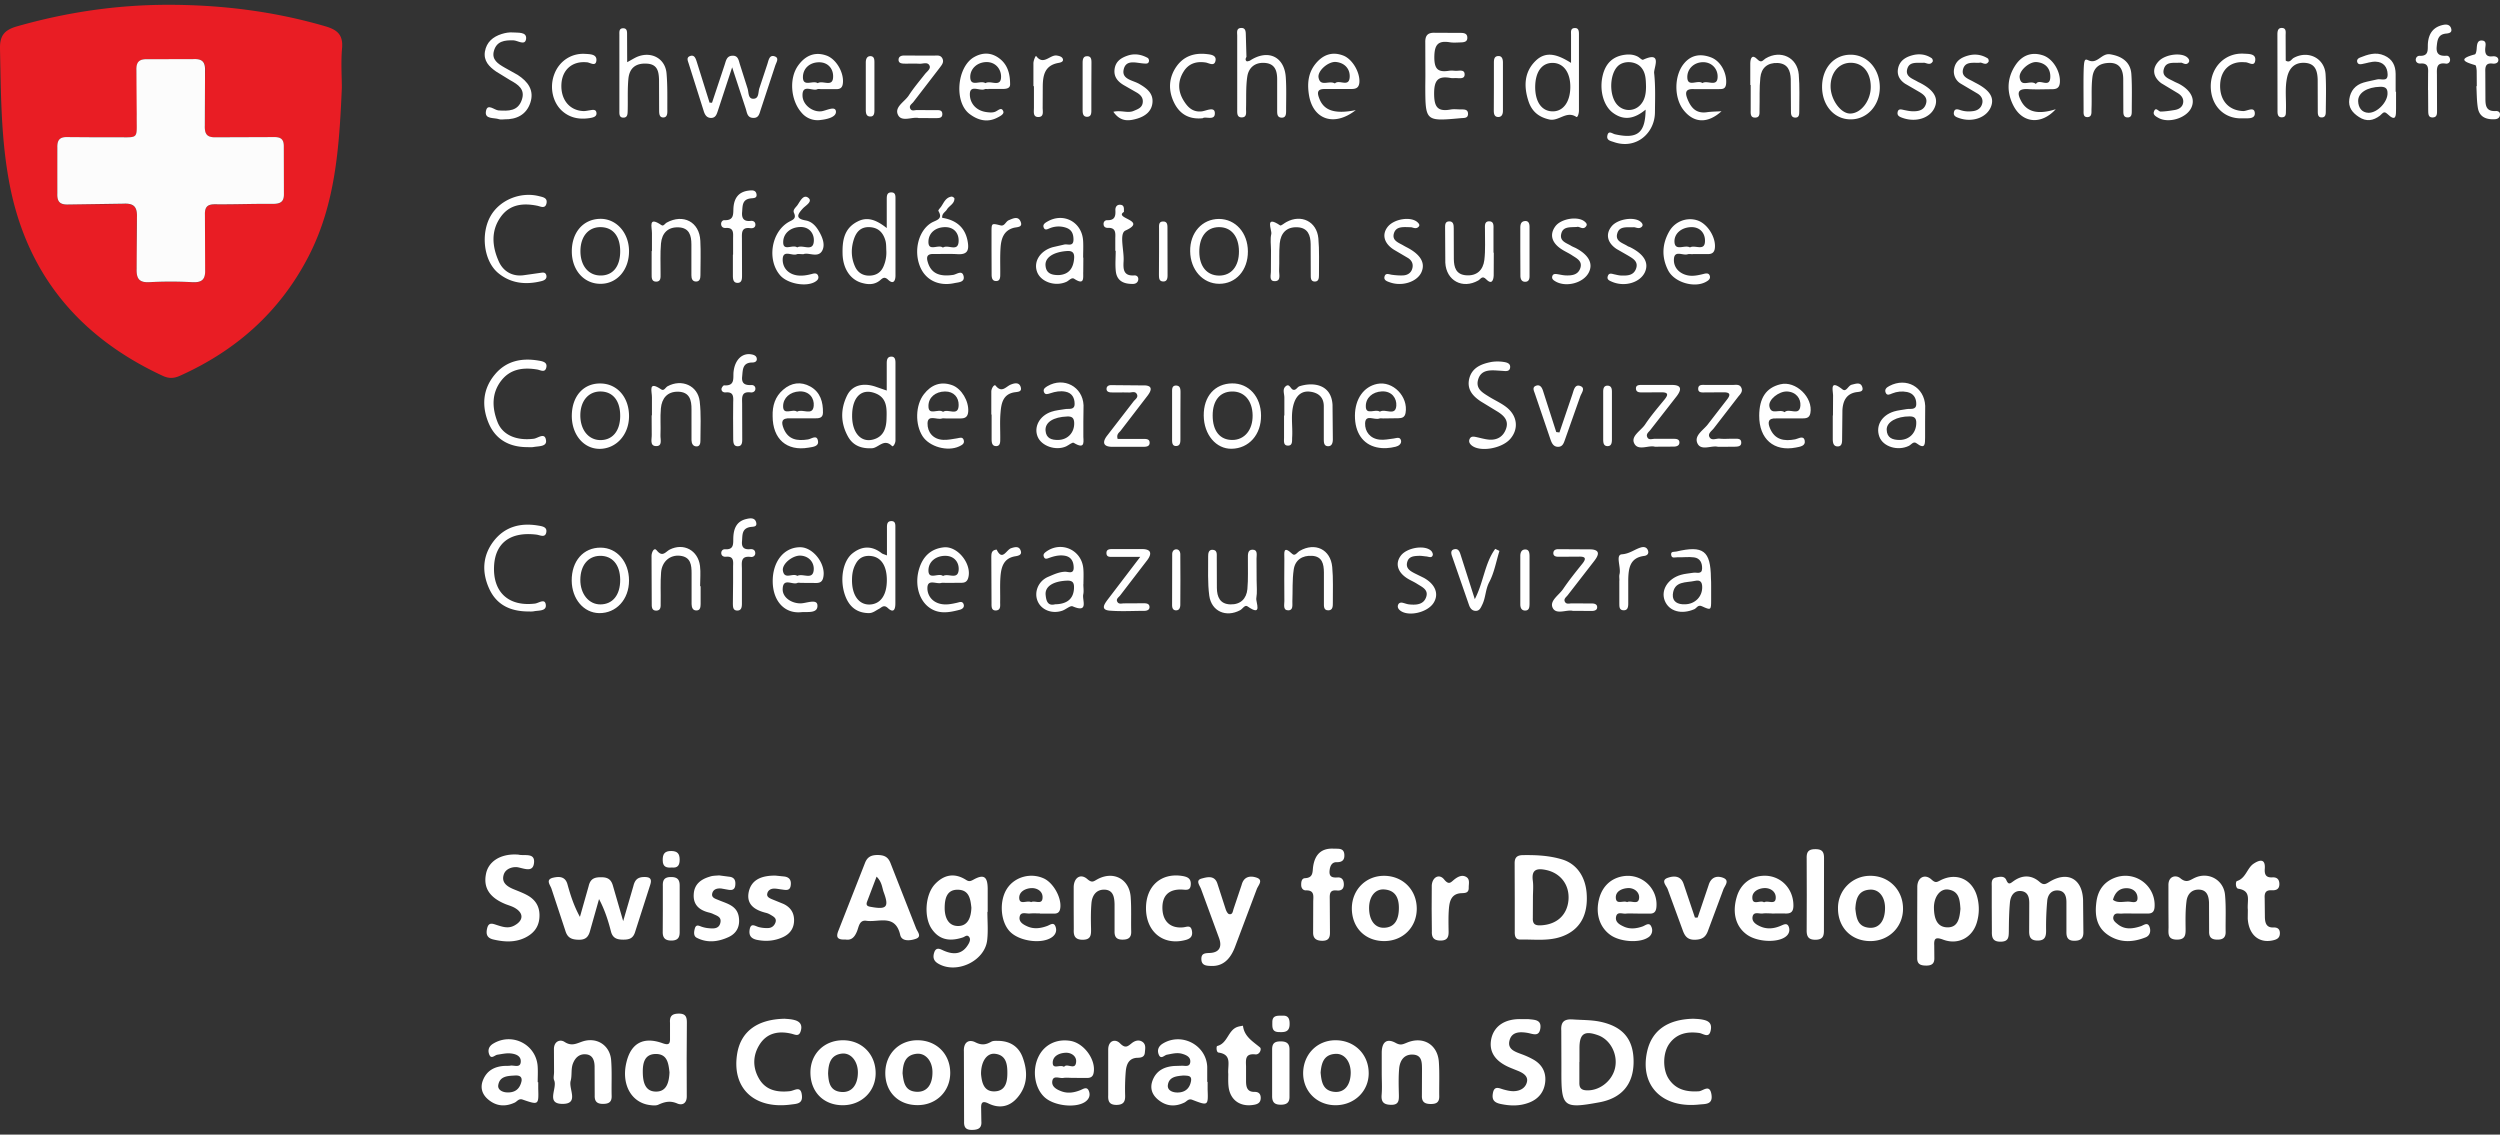 <svg xmlns="http://www.w3.org/2000/svg" width="260" height="118" fill="none"><rect width="100%" height="100%" fill="#333333" stroke="none"/><g clip-path="url(#A)"><path d="M35.551 9.142c-.267 6.287-.684 12.148-3.472 17.539-2.97 5.744-7.51 9.771-13.374 12.403-.62.277-1.132.298-1.763.011C8.119 35.003 2.617 28.322.908 18.679.096 14.171.096 9.611 0 5.061c-.032-1.396.502-1.95 1.741-2.312C6.858 1.288 12.05.511 17.37.5c5.587-.011 11.067.661 16.44 2.227 1.25.362 1.891.874 1.763 2.291-.128 1.492-.021 3.005-.021 4.124zm-25.435 5.136c-1.026 0-2.04.032-3.066-.011-.801-.032-1.111.266-1.09 1.076a89.3 89.3 0 0 1 0 4.784c-.021.863.267 1.183 1.143 1.151 1.912-.064 3.824.011 5.726-.085 1.164-.064 1.453.394 1.41 1.46-.064 1.769.032 3.538-.032 5.307-.032 1.012.256 1.46 1.346 1.396 1.463-.085 2.938-.096 4.39 0 1.047.064 1.421-.256 1.389-1.321-.064-1.897.021-3.804-.021-5.712-.021-.831.299-1.076 1.09-1.065 1.998.021 3.995-.064 5.993-.043.78.011 1.143-.234 1.132-1.055a150.36 150.36 0 0 1-.011-4.912c.011-.757-.299-1.002-1.036-.98-1.998.032-3.995-.032-5.993.021-.951.032-1.218-.309-1.186-1.225.064-1.907-.021-3.815.043-5.711.032-.948-.32-1.236-1.239-1.204-1.549.064-3.108.075-4.657.011-.929-.043-1.282.245-1.239 1.183.064 1.502.053 3.005.032 4.518-.043 2.781.374 2.387-2.371 2.419-.598.011-1.175 0-1.752 0z" fill="#e91d24"/><g fill="#fff"><path d="M207.143 94.473v-2.259c0-.394-.085-.852.46-.959.374-.075.854-.192 1.057.277.235.554.427.33.759.096.897-.639 1.848-.65 2.692.085.395.341.587.277.993.021 1.912-1.183 3.451-.362 3.536 1.854l.032 3.314c.021.693-.278.938-.951.938s-.822-.373-.812-.938v-3.048c0-.618-.149-1.204-.886-1.247-.705-.043-1.058.48-1.111 1.087a29.09 29.09 0 0 0-.118 3.037c.011.682-.117 1.108-.929 1.087-.748-.021-.844-.458-.833-1.055l.01-2.781c.011-.618-.117-1.225-.833-1.311-.769-.085-1.111.522-1.175 1.172-.096 1.012-.107 2.025-.117 3.037-.011.576-.022 1.034-.812 1.055-.823.021-.972-.384-.951-1.066l-.011-2.398zm-49.609-1.076l-.011-3.58c-.01-.607.214-.874.855-.884 1.389-.021 2.756.043 4.081.447 1.495.448 2.425 1.769 2.553 3.538.149 2.057-.556 3.495-2.051 4.252-1.549.788-3.216.511-4.839.543-.545.011-.599-.416-.588-.842v-3.474zm1.891-.064l-.011 2.121c-.032.671.256.82.887.778 1.613-.096 2.681-1.065 2.82-2.621.128-1.545-.78-2.781-2.286-3.122-.93-.202-1.592-.128-1.421 1.108.075.575.011 1.161.011 1.737zm-94.614 2.461l1.057-3.634c.15-.618.417-.927 1.068-.948s.908.16.673.853l-1.538 4.795c-.203.725-.598.863-1.25.863-.641 0-1.1-.138-1.282-.852-.288-1.13-.641-2.238-1.239-3.367l-.919 3.25c-.16.639-.438.991-1.175.98-.716-.011-1.175-.17-1.399-.906l-1.453-4.401c-.117-.373-.673-.959.192-1.151.62-.139 1.25-.128 1.474.703.31 1.129.673 2.248 1.293 3.378l.908-3.207c.182-.778.62-.927 1.335-.916.716 0 1.036.288 1.207.948l1.047 3.612zm37.879-.959c0 .97.086 1.95-.021 2.92-.235 2.227-3.258 3.612-5.149 2.429-.481-.298-.502-.713-.353-1.15.214-.607.673-.298.993-.16 1.09.469 1.987.362 2.596-.757.117-.224.213-.522-.022-.735-.203-.181-.395.043-.587.107-1.474.49-2.532.192-3.269-.916-.801-1.204-.662-3.527.352-4.614.929-.991 2.03-1.215 3.227-.458.299.192.448.17.79-.021 1.079-.597 1.464-.309 1.474.959v2.387c-.01.011-.021.011-.032.011zm-1.666-.437c-.096-.884-.225-1.843-1.389-1.865-1.197-.032-1.378.97-1.389 1.854-.011.916.31 1.907 1.378 1.918 1.058.011 1.368-.927 1.4-1.907zm61.36 15.984l-.011-3.175c-.064-.959.321-1.247 1.229-1.183.918.064 1.848.042 2.766.224 2.393.49 3.536 1.811 3.525 4.198-.01 2.323-1.239 3.772-3.578 4.198-3.718.682-3.942.501-3.931-3.218v-1.044zm1.88.075h-.011v2.12c-.011.458.107.757.641.81 1.335.128 2.713-.874 3.055-2.248.353-1.428-.438-3.005-1.752-3.474-1.42-.512-1.933-.16-1.933 1.342v1.45zM87.927 97.712c-.791.032-1.036-.192-.726-.938l2.756-7.022c.246-.639.652-.831 1.325-.831.662.011 1.068.181 1.325.831l2.66 6.777c.128.352.652.874-.021 1.108-.545.192-1.463.32-1.624-.405-.513-2.227-2.254-1.279-3.525-1.471-.726-.107-.78.629-.961 1.076-.246.618-.577.98-1.207.874zm3.237-6.543l-.983 2.589c-.171.447.096.511.438.565 1.602.288 1.859 0 1.282-1.545-.171-.48-.171-1.044-.737-1.609zm108.224 4.615l.011-3.58c.021-.948.779-1.364 1.474-.735.406.373.545.288.929.085 1.677-.863 3.333-.106 3.824 1.716a4.85 4.85 0 0 1-.021 2.621c-.449 1.609-1.944 2.419-3.515 1.833-.747-.277-.972-.171-.929.597l.011 1.332c.01.575-.289.767-.833.767-.567 0-.962-.117-.951-.789v-3.847zm4.497-1.257c-.064-.916-.117-1.844-1.271-2.014-.844-.117-1.506.767-1.485 1.939.021.98.267 1.993 1.432 1.993 1.11 0 1.239-1.034 1.324-1.918zm-103.63 18.402l-.011-3.57c-.053-.959.502-1.311 1.196-.959.663.33 1.09.256 1.656-.064.214-.117.524-.085.78-.085 1.175.032 2.051.586 2.468 1.683.555 1.482.555 2.963-.545 4.231-.812.948-1.87 1.151-3.002.596-.63-.309-.78-.085-.758.512l.021 1.321c.064.725-.31.906-.951.917-.63.01-.865-.235-.844-.863l-.01-3.719zm1.773-1.226c.075.831.267 1.833 1.399 1.801 1.208-.032 1.357-1.076 1.336-2.067-.011-.906-.214-1.726-1.293-1.844-.844-.085-1.453.81-1.442 2.11zm-30.616-1.577l.011 3.847c.021.767-.449 1.023-.993.789-.737-.32-1.314-.171-1.966.127-.256.118-.609.075-.919.032-1.901-.266-2.938-2.163-2.404-4.411.47-2.014 1.763-2.739 3.771-2.014.684.245.78.032.769-.533v-1.588c-.053-.681.192-.948.897-.959.759-.01.865.373.855 1.002l-.021 3.708zm-1.784 1.396c-.107-.874-.192-1.928-1.453-1.907-1.164.021-1.335.97-1.325 1.907.011.981.224 2.025 1.41 2.003 1.079-.01 1.325-.99 1.367-2.003zm88.675-5.53h.662c.609.074 1.368.032 1.229.97-.139.905-.78.554-1.335.458-.77-.128-1.635-.139-1.87.788-.235.906.545 1.162 1.229 1.418.416.149.822.33 1.207.543.897.49 1.367 1.279 1.282 2.291-.086 1.055-.673 1.822-1.667 2.206-.983.383-1.976.362-3.012.138-.663-.149-.887-.458-.769-1.108.138-.799.619-.533 1.089-.394.342.096.695.181 1.036.181.684 0 1.282-.32 1.421-.98.128-.587-.406-.917-.929-1.13l-.737-.298c-1.667-.672-2.35-1.716-2.03-3.112.32-1.31 1.474-2.046 3.194-1.971zM53.679 88.868c.085.011.182 0 .267.021.62.138 1.709-.234 1.592.852-.107.97-.887.629-1.624.469-.449-.106-1.314.053-1.528.757-.246.799.31 1.204.983 1.492.534.224 1.079.415 1.57.703.876.522 1.25 1.3 1.154 2.344-.096 1.002-.673 1.62-1.506 2.025-1.047.501-2.147.437-3.258.181-.726-.16-.801-.607-.662-1.183.171-.693.63-.437 1.058-.309.598.192 1.175.373 1.795.021.919-.511.962-1.257.053-1.801-.299-.181-.652-.277-.983-.405-1.656-.671-2.329-1.684-2.051-3.122.235-1.3 1.474-2.099 3.141-2.046zm122.41 17.081c.118.011.47.011.823.064.609.096 1.154.277 1.015 1.076-.161.97-.759.405-1.207.341-1.218-.17-2.318.043-3.088 1.087-.705.949-.737 2.675-.096 3.666.737 1.14 1.859 1.396 3.141 1.31.449-.031 1.132-.799 1.314.331.171 1.065-.62.98-1.261 1.044-3.856.416-6.196-1.95-5.437-5.477.47-2.174 2.072-3.378 4.796-3.442zm-50.1-5.488c-.502-.021-1.036-.021-1.047-.714-.011-.607.374-.618.886-.639.973-.043 1.293-.629.951-1.556l-1.869-5.094c-.139-.373-.609-.906.053-1.087.556-.149 1.368-.394 1.656.554l.855 2.643c.064.192.213.48.363.501.352.075.374-.288.448-.522l.844-2.515c.235-.916.94-.97 1.56-.757.737.256.16.799.011 1.204l-2.286 6.074c-.534 1.343-1.336 1.939-2.425 1.907zm-44.386 5.488c.171.022.62.022 1.036.139.523.138.823.469.652 1.087-.182.703-.588.415-1.025.319-1.314-.298-2.51-.064-3.269 1.14-.705 1.119-.737 2.355-.075 3.517.705 1.247 1.912 1.47 3.215 1.332.502-.053 1.154-.629 1.261.437.096.873-.523.873-1.111.948-3.899.533-6.26-1.758-5.598-5.413.417-2.195 2.083-3.453 4.914-3.506zm62.097 5.648v-2.121c.011-1.108.524-1.524 1.453-1.012.502.277.726.149 1.154-.021 1.688-.714 3.205.181 3.333 1.992.085 1.194.021 2.387.042 3.58.011.672-.352.81-.929.8-.609-.011-.897-.235-.876-.874l.011-2.781c-.011-.672 0-1.428-.93-1.481s-1.356.607-1.442 1.417c-.085.916-.053 1.854-.032 2.781.011.586-.021 1.044-.822 1.023-.748-.011-1.037-.288-.972-1.044.064-.746.01-1.503.01-2.259zm-32.036-17.22v-2.12c.021-.98.715-1.449 1.42-.831.503.437.663.224 1.058.011 1.666-.895 3.312-.021 3.45 1.854.086 1.194.022 2.387.054 3.58.021.639-.299.852-.897.852-.641 0-.855-.288-.834-.906v-2.781c-.021-.746-.139-1.502-1.089-1.513-.855 0-1.25.65-1.314 1.407-.075.874-.064 1.769-.043 2.653.011.618.011 1.151-.865 1.151-.801 0-.972-.405-.93-1.098l-.01-2.259zm86.25.139c0 1.886-1.453 3.335-3.355 3.357-1.997.021-3.418-1.396-3.407-3.41a3.33 3.33 0 0 1 3.343-3.378c1.944-.021 3.429 1.47 3.419 3.431zm-4.957 0c.107.906.214 1.875 1.453 1.971 1.036.085 1.645-.746 1.634-2.089-.01-1.151-.651-1.939-1.581-1.875-1.196.075-1.453.938-1.506 1.993zm32.56-.054v-2.387c-.021-.97.78-1.108 1.228-.746.663.554.994.203 1.528-.043 1.421-.65 2.991.224 3.13 1.79.118 1.268.043 2.557.064 3.836.011.554-.246.799-.801.81-.588.011-.929-.171-.919-.82l-.01-3.048c-.032-.629-.193-1.289-1.005-1.332s-1.249.501-1.335 1.204c-.117.916-.107 1.843-.096 2.77.011.671.021 1.236-.919 1.225-.982-.011-.865-.661-.854-1.279l-.011-1.982zM57.621 111.554l-.011-2.387c-.032-.863.63-1.119 1.1-.81.748.491 1.25.16 1.901-.053 1.474-.469 2.831.416 2.948 1.961.096 1.225.021 2.472.053 3.708.021.661-.32.831-.908.831-.62 0-.876-.256-.855-.884l-.011-3.048c-.021-.597-.203-1.183-.94-1.225-.652-.043-1.068.351-1.303.937s-.085 1.247-.246 1.823c-.235.831.897 2.386-.812 2.397-1.837.021-.534-1.641-.908-2.461-.096-.224-.011-.522-.011-.789zm53.882.544c-.309 0-.63-.043-.929.01-.395.064-1.025-.309-1.132.309-.107.608.47.906.972 1.087.651.235 1.303.128 1.944-.128.31-.128.694-.415.887.096.181.458 0 .863-.417 1.14-.983.64-3.151.405-4.145-.458-1.079-.938-1.378-2.845-.673-4.273.609-1.247 1.88-1.865 3.312-1.63s2.681 1.982 2.414 3.335c-.085.458-.395.533-.78.522l-1.453-.01zm-.843-1.141c.309-.458 1.207.448 1.26-.554.032-.543-.481-.937-1.079-.916-.652.021-1.325.32-1.357.991-.032.81.748.181 1.176.479zm31.684.629c.021 1.865-1.443 3.314-3.365 3.357s-3.408-1.354-3.451-3.25c-.032-1.982 1.41-3.496 3.344-3.506 1.976-.011 3.461 1.438 3.472 3.399zm-5-.043c.086.97.235 1.908 1.464 2.014 1.014.075 1.634-.682 1.666-1.939.021-1.193-.641-2.078-1.602-2.014-1.207.075-1.442.959-1.528 1.939zm84.498-16.537c-.395 0-.801-.021-1.196.011-.288.021-.662-.128-.823.234-.171.416.161.661.428.874.747.597 1.57.469 2.393.202.309-.106.694-.458.897.043.171.426.085.927-.406 1.119-1.239.49-2.5.586-3.707-.128-1.399-.831-1.592-2.142-1.399-3.58.171-1.3.897-2.195 2.168-2.579a3.04 3.04 0 0 1 3.878 3.144c-.032.426-.214.65-.641.661h-1.592zm-2.093-1.428c.48.384 1.1.171 1.645.192.331.011.918.245.908-.384-.011-.661-.534-1.023-1.154-1.012-.652 0-1.164.352-1.399 1.204zm-35.509 1.417c-.31 0-.63-.032-.929.011-.363.043-.908-.224-1.036.298-.129.565.384.863.822 1.055.684.298 1.389.224 2.073-.064.32-.128.705-.384.876.128.128.394-.011.778-.396 1.034-.886.607-2.895.501-3.942-.234-1.175-.82-1.581-2.259-1.089-3.932.374-1.3 1.378-2.12 2.681-2.206 1.816-.128 3.237 1.279 3.216 3.133-.011.586-.246.799-.791.788-.491-.011-.983 0-1.463 0-.022 0-.022-.011-.022-.011zm-.78-1.151c.417-.256 1.24.352 1.218-.533-.011-.597-.566-.991-1.228-.948-.62.043-1.229.394-1.207 1.002.021.863.833.192 1.217.48zM55.976 112.545v.661c.053 1.715.043 1.726-1.624 1.151-.395-.139-.556.181-.812.309-1.026.479-1.987.383-2.842-.384-.588-.533-.758-1.215-.47-1.939.406-1.023 1.239-1.45 2.307-1.492.182-.011.363.01.534-.022.384-.074 1.036.278 1.09-.383s-.577-.853-1.111-.895c-.427-.032-.876.074-1.314.138-.299.043-.652.533-.865-.053-.16-.458-.011-.852.459-1.119 1.987-1.172 4.476.139 4.593 2.44.032.533 0 1.066 0 1.599.021-.011.032-.011.053-.011zm-1.731-.128c.053-.458-.235-.586-.652-.565-.758.043-1.613.043-1.773.991-.085.48.406.746.897.768.833.042 1.346-.341 1.528-1.194z"/><path d="M147.343 94.526c-.011 1.918-1.442 3.335-3.365 3.346-2.008.011-3.397-1.407-3.386-3.431.021-1.907 1.452-3.356 3.343-3.356 1.966 0 3.419 1.471 3.408 3.442zm-1.859-.107c0-1.055-.374-1.843-1.549-1.918-.929-.053-1.549.757-1.549 1.929 0 1.279.609 2.088 1.56 2.057 1.025-.032 1.538-.735 1.538-2.067zm24.538.587c-.31 0-.62-.021-.93.011-.363.043-.886-.245-1.015.298-.138.586.385.863.812 1.055.631.288 1.304.203 1.945-.021.309-.117.683-.469.897.011a.86.86 0 0 1-.353 1.151c-.908.586-2.927.448-3.931-.298-1.089-.799-1.527-2.184-1.153-3.687.341-1.385 1.313-2.259 2.659-2.419 1.891-.213 3.494 1.364 3.312 3.25-.043.426-.214.65-.641.661-.534 0-1.068 0-1.602-.011zm-.801-1.183c.395-.234 1.207.373 1.249-.469.032-.586-.544-1.044-1.196-.991-.588.043-1.25.32-1.229.991.032.789.77.256 1.176.469zm-61.072 1.172c-.352 0-.705-.021-1.058.011-.363.032-.908-.213-1.036.288-.149.575.363.863.801 1.055.673.298 1.379.202 2.062-.053.31-.117.684-.448.865.096.139.384.022.778-.352 1.055-1.004.757-3.333.479-4.348-.512-1.047-1.012-1.207-3.25-.331-4.55.801-1.193 2.414-1.641 3.771-1.044 1.004.437 1.869 1.971 1.752 3.047-.043.426-.224.639-.673.629-.492-.011-.972 0-1.464 0 .011-.011.011-.011.011-.021zm-.908-1.172c.385-.235 1.207.384 1.186-.544-.011-.597-.566-.927-1.133-.916-.662.021-1.346.384-1.292 1.076.064.703.822.16 1.239.384zm-15.169 17.774c0-1.993 1.442-3.442 3.408-3.41 1.934.032 3.322 1.428 3.344 3.356.021 1.95-1.463 3.421-3.44 3.389-1.966-.011-3.312-1.375-3.312-3.335zm1.795.032c.107.927.235 1.875 1.496 1.918 1.058.032 1.645-.778 1.613-2.121-.032-1.108-.737-1.929-1.645-1.833-1.197.128-1.421 1.013-1.464 2.036zm-6.217-3.442c1.976-.011 3.418 1.449 3.418 3.431 0 1.886-1.464 3.314-3.397 3.325-2.019.01-3.397-1.386-3.386-3.432.011-1.918 1.431-3.314 3.365-3.324zm-1.528 3.474c.053.895.182 1.843 1.442 1.907 1.015.053 1.634-.725 1.656-1.982.021-1.172-.694-2.099-1.634-2.014-1.186.128-1.432 1.002-1.464 2.089zM74.051 10.687l1.314-3.953c.139-.416.203-.906.78-.938.62-.043.673.469.801.884l.801 2.525c.128.394.043 1.055.577 1.066.652.011.502-.714.662-1.13l.833-2.515c.117-.373.203-.927.705-.778.566.16.214.629.096.991l-1.496 4.539c-.139.405-.192.916-.801.884-.598-.021-.63-.522-.758-.938L76.144 7l-1.474 4.486c-.128.384-.235.799-.758.778-.417-.021-.598-.32-.716-.682l-1.56-4.934c-.085-.288-.288-.65.107-.81.481-.192.609.256.716.575l1.335 4.262.256.011zm51.542 101.826v.799c.064 1.694.054 1.705-1.602 1.066-.395-.149-.555.16-.812.287-.972.469-1.891.395-2.724-.287-.652-.533-.887-1.215-.587-2.014.395-1.034 1.239-1.439 2.286-1.503l.662-.021c.363-.043.908.203.972-.384.053-.522-.406-.735-.855-.863-.534-.149-1.046 0-1.57.096-.288.054-.641.554-.865-.042-.171-.459 0-.853.438-1.119 1.944-1.183 4.497.138 4.615 2.397v1.588h.042zm-2.51-.661c-.705.064-1.506.118-1.624.991-.075.565.502.789 1.026.778.769-.01 1.239-.426 1.378-1.172.117-.629-.363-.565-.78-.597zm15.628-23.591c.47.021 1.058-.096 1.101.618.032.501-.171.799-.78.788-.534-.021-.716.416-.759.906-.053.65.321.714.834.682.438-.032.63.245.651.661.022.511-.235.746-.726.693-.759-.085-.748.384-.737.916l.021 3.442c.011.597-.192.895-.854.874-.599-.021-.908-.266-.898-.874l.011-3.175c0-.554.182-1.215-.758-1.194-.3.011-.481-.234-.492-.522-.011-.309.021-.725.395-.746.876-.043.769-.65.844-1.204.182-1.236.834-1.939 2.147-1.865zm9.529-80.377l-.01-3.452c-.022-.735.245-1.055 1.004-1.023l2.67.011c.332 0 .673.053.695.448.043.501-.353.533-.727.543-.352.011-.715.043-1.068-.011-1.271-.213-1.624.266-1.634 1.556 0 1.236.384 1.577 1.506 1.407.214-.032.449-.021.662 0 .363.032.962-.192.983.352s-.545.405-.929.405c-.182 0-.364.021-.534-.011-1.357-.245-1.71.288-1.71 1.652.011 1.353.353 1.875 1.71 1.63.341-.064.705-.011 1.068-.011s.769-.021.748.501c-.022.416-.385.384-.705.405-3.729.341-3.729.352-3.739-3.325l.01-1.076zM92.222 23.719v-2.962c0-.373 0-.767.502-.746.427.011.406.384.406.703v7.939c0 .522-.203.98-.769.437-.417-.394-.62-.107-.876.096-.587.458-1.239.416-1.891.224-1.164-.341-1.923-1.47-1.966-2.994-.032-1.364.139-2.664 1.56-3.378 1.026-.533 1.955-.171 3.034.682zm-.043 2.387c-.021-.352 0-.714-.085-1.044-.224-.831-.716-1.396-1.656-1.438-.908-.043-1.378.479-1.634 1.257-.31.948-.299 1.918.117 2.834.288.65.844.991 1.592.948.684-.043 1.143-.384 1.399-1.023a3.59 3.59 0 0 0 .267-1.534zm.042 14.513v-2.834c0-.341.053-.671.438-.693.417-.032.47.309.47.65v8.077c0 .266-.235.703-.363.565-.833-.831-1.399.202-2.083.234-1.047.053-1.944-.245-2.478-1.193-.791-1.407-.812-2.877-.096-4.316.513-1.023 1.613-1.332 2.916-.906l1.196.415zm-3.6 2.589c-.021 1.79.919 2.866 2.222 2.493 1.079-.309 1.335-1.204 1.357-2.174.032-1.012.064-2.099-1.079-2.589-1.474-.629-2.489.309-2.5 2.27zm87.938 52.213l1.133-3.356c.224-.757.748-1.012 1.41-.81.897.277.246.874.117 1.279l-1.57 4.22c-.235.682-.598.959-1.357.98-.801.021-1.079-.384-1.303-1.023l-1.549-4.23c-.128-.373-.769-.927.022-1.193.608-.213 1.346-.234 1.634.639l1.175 3.495a1.29 1.29 0 0 0 .288 0zm-5.416-84.02c-1.153.959-2.254 1.172-3.386.341-1.025-.746-1.463-2.461-1.047-4.007.321-1.193 1.068-1.897 2.329-2.046.459-.053.887-.011 1.292.202.193.107.438.373.556.32 2.051-.938 1.09.842 1.143 1.385.15 1.353.096 2.739.085 4.102-.021 2.142-1.944 3.879-4.262 3.08-.331-.117-.769-.171-.694-.639.107-.639.513-.235.812-.171l.256.053c2.094.405 2.895-.245 2.916-2.621zm.043-2.429c-.021-.703-.021-1.428-.534-1.993-.577-.639-1.795-.693-2.393-.107-.897.874-.929 3.122-.043 4.049.641.682 1.71.693 2.361.011.513-.533.609-1.236.609-1.961zM80.652 91.063l.833.085c.545.043.812.32.758.863-.053.703-.545.544-.983.49-.267-.032-.523-.096-.791-.085-.331.011-.609.192-.673.522-.075.33.214.458.449.565l1.228.501c.705.33 1.1.874 1.111 1.662.011.842-.395 1.439-1.143 1.79-.876.405-1.784.48-2.724.288-.598-.128-.844-.447-.758-1.034.117-.799.577-.384.972-.288a3.37 3.37 0 0 0 .919.096c.395 0 .673-.224.801-.586.15-.448-.224-.618-.523-.799a1.65 1.65 0 0 0-.491-.203c-1.154-.288-2.051-.874-1.763-2.195.288-1.247 1.314-1.684 2.777-1.673zm82.736-84.521V3.633c0-.298-.075-.693.363-.714.427-.032.459.309.459.639v7.96c0 .256-.128.735-.277.639-1.037-.682-1.827.501-2.82.266-1.122-.256-1.817-.863-2.158-1.918-.492-1.524-.449-3.016.758-4.188 1.122-1.087 2.361-.597 3.675.224zm-.075 2.547c.021-1.556-.716-2.557-1.869-2.547-1.101.011-1.763.938-1.784 2.472-.011 1.598.694 2.579 1.848 2.568 1.079-.011 1.784-.991 1.805-2.493zm74.403-2.782c.449.266.588-.16.834-.288 1.506-.82 3.215.032 3.311 1.726.075 1.279.032 2.568.021 3.847 0 .266-.021.586-.363.618-.448.043-.47-.32-.47-.629l-.01-3.325c-.032-.831-.214-1.63-1.282-1.716s-1.667.501-1.891 1.481c-.256 1.14-.086 2.291-.128 3.442-.011.298.053.703-.374.735-.534.043-.502-.437-.502-.756l-.011-7.832c0-.33.032-.693.427-.703.534-.011.428.448.428.789l.01 2.611zM74.788 91.042l1.143.149c.513.096.587.48.534.906-.064.49-.406.501-.79.426l-.652-.117c-.438-.043-.844.064-.951.511-.107.458.342.554.662.693.887.373 1.923.575 2.104 1.769.139.927-.192 1.673-1.068 2.078-1.09.501-2.222.639-3.322.064-.342-.181-.278-.629-.182-.97.139-.469.449-.256.737-.16a3.16 3.16 0 0 0 .78.149c.513.053 1.025.021 1.143-.607.118-.597-.406-.703-.79-.895-.16-.075-.331-.117-.502-.16-.972-.266-1.56-.831-1.485-1.897.064-1.034.759-1.545 1.677-1.811.288-.106.609-.096.962-.128zm52.953 20.651c-.086-.927.438-2.014-1.015-2.227-.246-.032-.235-.661-.139-.682 1.111-.267 1.122-1.705 2.168-2.004.171-.053.342-.074.513-.106.128 1.119 1.004 1.62 1.773 2.259.193.16-.032.778-.491.724-1.079-.117-.983.555-.961 1.247v1.588c.01.586.138 1.076.876 1.065.448-.01.651.214.651.64-.01.501-.331.65-.78.714-1.41.223-2.446-.554-2.574-1.982-.043-.448-.021-.895-.021-1.236z"/><path d="M129.973 6.318c1.87-1.247 3.611-.458 3.75 1.737.075 1.151.032 2.302.032 3.452 0 .352-.011.778-.524.725-.406-.043-.406-.405-.406-.725V8.193c-.01-.884-.267-1.588-1.313-1.652-1.015-.064-1.656.511-1.795 1.428-.16 1.087-.096 2.206-.128 3.303-.011.384.128.927-.438.938s-.47-.533-.481-.916V3.729c0-.341-.118-.799.406-.82.491-.021.481.405.491.767l.064 2.248c-.096.149-.138.32.011.437.075.053.224-.021.331-.043zm103.802 88.294c-.097-.938.416-1.971-.994-2.184-.299-.043-.299-.746-.139-.799.94-.298 1.047-1.353 1.741-1.811.535-.352 1.24-.618 1.154.533-.043.597.118.938.791.895.491-.032.737.235.726.725-.011.543-.385.639-.822.618-.62-.032-.738.309-.706.831l.022 1.993c.021.565.149 1.076.886 1.044.428-.021.684.171.673.618-.01.512-.363.65-.79.735-1.431.288-2.457-.629-2.553-2.291l.011-.906zM97.99 22.653c1.389.224 2.382.938 2.649 2.461.15.874.011 1.375-1.025 1.321-.844-.053-1.688-.011-2.532-.021-.619-.011-.769.256-.598.831.331 1.14 1.154 1.566 2.649 1.343.363-.053.951-.565 1.09.171.107.597-.545.597-.951.682-1.656.362-3.034-.32-3.6-1.748-.662-1.662-.139-3.708 1.186-4.518.481-.288 1.261-.352.737-1.236-.043-.075.16-.288.267-.426.299-.426.481-.98 1.1-1.066.096-.011.288.117.299.192.011.565-.556.756-.791 1.161-.16.266-.523.384-.481.853zm.075 3.101c.523-.384 1.613.543 1.634-.714.011-.789-.481-1.428-1.421-1.417-.983.011-1.698.597-1.72 1.492-.032 1.119 1.036.245 1.506.639zm-14.507.682c-.352 0-.555-.053-.705.011-.491.192-1.431-.522-1.453.533-.011.831.523 1.492 1.453 1.652.534.085 1.058 0 1.581-.139.256-.075.556-.128.662.224.085.298-.128.48-.374.618-.962.522-2.831.16-3.579-.693-1.389-1.588-.951-4.497.876-5.552.395-.224.844-.32.555-.948-.15-.33.192-.565.363-.81.288-.416.62-1.172 1.143-.746.459.384-.299.789-.588 1.098-.577.639-.79 1.055.32 1.247.588.107 1.004.533 1.314 1.044.406.671.737 1.492.363 2.131-.449.746-1.41.107-1.934.33zm-.652-.703c.566-.341 1.645.511 1.731-.629.064-.778-.449-1.556-1.485-1.492-.983.053-1.688.682-1.699 1.556-.021 1.023.994.213 1.453.565zm9.337 32.031v-2.803c0-.362-.021-.778.481-.767.427.011.395.394.395.703v7.843c0 .522-.117 1.119-.79.49-.417-.394-.662-.032-.919.096-.353.181-.641.447-1.068.437-1.218-.021-1.987-.639-2.414-1.737-.62-1.598-.32-3.623.716-4.465.983-.788 2.019-.831 3.044-.032.086.075.224.107.556.235zm-3.632 2.44c-.053 1.726.758 2.803 2.008 2.653 1.025-.128 1.613-1.044 1.613-2.525s-.588-2.376-1.624-2.504c-.748-.085-1.293.181-1.634.852-.256.469-.353.991-.363 1.524zM65.227 6.467c.502-.266.812-.479 1.164-.607 1.421-.511 2.788.256 2.927 1.748.118 1.321.075 2.653.086 3.975 0 .32-.064.671-.491.629-.321-.032-.353-.362-.363-.629l-.011-3.314c-.032-.82-.15-1.598-1.282-1.652-1.154-.064-1.795.479-1.902 1.566-.107 1.098-.043 2.206-.075 3.314-.011.298.011.703-.395.735-.523.032-.47-.416-.47-.767V3.633c0-.309-.053-.693.395-.693.427 0 .406.373.406.682l.011 2.845zM55.068 63.593c-2.083.021-3.472-.757-4.209-2.408-.748-1.673-.684-3.367.459-4.88 1.164-1.524 2.777-1.95 4.615-1.652.449.075 1.004.139.876.735-.128.575-.652.256-1.015.213-2.703-.33-4.294.852-4.412 3.282-.128 2.717 1.527 4.22 4.252 3.889.385-.043 1.015-.554 1.122.075.128.714-.684.629-1.175.714-.235.053-.513.032-.513.032zm-.32-17.092c-1.795-.021-3.194-.799-3.91-2.451-.758-1.779-.652-3.57.63-5.104 1.186-1.428 2.81-1.747 4.572-1.438.385.064.897.16.78.693-.128.618-.62.277-.972.224-1.442-.234-2.777-.053-3.718 1.162-1.015 1.311-.961 2.824-.395 4.284.534 1.396 1.998 1.982 3.782 1.758.427-.053 1.164-.714 1.271.181.085.639-.748.586-1.239.671-.267.053-.534.021-.801.021zm64.436 47.972c-.011-2.302 1.549-3.708 3.739-3.378.534.085.951.234.919.884-.032.693-.481.554-.951.533-1.367-.043-2.051.671-1.998 2.025.054 1.311.855 2.035 2.158 1.907.395-.043.791-.277.908.352s-.203.863-.769.991c-2.243.543-3.995-.895-4.006-3.314zM98.407 60.62c-.182 0-.363-.032-.534.011-.491.128-1.367-.416-1.421.448-.043.789.449 1.524 1.367 1.726.577.128 1.143.011 1.709-.117.246-.053.545-.213.684.139.118.32-.117.511-.385.586-1.132.298-2.265.511-3.29-.309-1.058-.852-1.41-2.504-.929-4.007.406-1.268 1.239-2.035 2.553-2.174 1.474-.149 2.97 1.812 2.521 3.218-.117.362-.352.469-.694.469l-1.581.011zm-.331-.714c.534-.33 1.528.447 1.624-.618.064-.778-.438-1.471-1.367-1.481-.972-.011-1.741.575-1.773 1.46-.043 1.13 1.047.256 1.517.639zm89.828 33.203l-.01-3.847c-.022-.693.213-.948.908-.948s.908.277.897.959l-.011 7.427c.011.629-.096 1.012-.833 1.034-.78.021-.983-.33-.961-1.055l.01-3.57zM54.555 28.61l1.581-.224c.256-.032.566-.128.673.213.117.394-.192.565-.502.639-1.634.405-3.205.245-4.519-.863-1.495-1.268-1.805-4.081-.769-5.903.951-1.684 3.13-2.568 5.063-2.067.385.096.865.17.758.724-.128.639-.641.33-.972.266-1.495-.298-2.874-.149-3.814 1.194-1.026 1.46-.855 3.079-.192 4.571.438 1.023 1.41 1.662 2.692 1.449zm79.018 14.609v-1.854c.011-.384-.213-.842.096-1.151.428-.426.534.245.823.32.299.075.427-.288.652-.362 1.41-.458 3.322-.224 3.439 1.939l.032 3.58c0 .33-.085.693-.448.714-.492.021-.492-.405-.492-.767v-3.314c.022-.98-.523-1.47-1.41-1.588-.876-.117-1.421.384-1.688 1.183-.384 1.161-.117 2.366-.192 3.548-.021.341.064.842-.374.874-.598.043-.459-.522-.47-.884v-2.248c.022.011.022.011.032.011zm22.06-4.689c-.844-.053-1.667 0-1.923 1.002-.235.938.513 1.321 1.153 1.726.599.373 1.261.661 1.816 1.097 1.144.906 1.272 2.248.406 3.271-.876 1.034-3.172 1.417-4.038.693-.224-.192-.331-.416-.192-.693.128-.245.353-.234.577-.192.481.096.951.245 1.431.288.844.064 1.475-.309 1.763-1.119.299-.842-.182-1.343-.822-1.758l-1.817-1.108c-.811-.543-1.431-1.225-1.196-2.312.267-1.172 1.239-1.566 2.243-1.769.385-.075.876-.085 1.304-.021.288.043.779.117.715.597-.053.405-.416.373-.737.341l-.683-.043zm20.403-12.094c-.182 0-.363-.043-.534.011-.481.149-1.335-.437-1.41.448-.075.842.47 1.513 1.356 1.726.567.139 1.143.011 1.71-.128.245-.064.566-.139.662.202.085.309-.139.469-.385.607-1.196.682-3.301.085-3.952-1.193-.695-1.364-.63-2.749.128-4.06.62-1.065 1.891-1.502 2.98-1.108 1.037.384 1.891 1.801 1.752 2.877-.053.447-.309.607-.715.607h-1.592zm-.278-.703c.513-.309 1.528.448 1.56-.639.032-.831-.513-1.524-1.506-1.47-.962.053-1.71.671-1.667 1.545.064 1.002 1.079.245 1.613.565zm-63.09 1.065l-.011 1.46c-.032.565.192 1.481-.94.735-.278-.181-.545.203-.822.32-1.165.522-2.671 0-3.045-1.055-.385-1.076.342-2.195 1.656-2.557l1.164-.266c.353-.096.962.266.972-.512 0-.65-.213-1.097-.897-1.279a2.41 2.41 0 0 0-1.549.085c-.224.085-.534.298-.662-.096-.096-.298.16-.458.406-.597 1.687-.97 3.6.064 3.706 2.025.033.575 0 1.151 0 1.726l.022.011zm-2.575 1.811c1.058-.053 1.528-.703 1.613-1.705.043-.501-.074-.842-.726-.799-1.431.096-2.339.682-2.243 1.545.074.799.651.959 1.356.959zM83.312 60.62c-.128 0-.288-.043-.395.011-.502.224-1.474-.575-1.517.607-.043.906.929 1.524 1.869 1.513.598-.011 1.677-.49 1.741.171.085.927-1.079.682-1.688.746-1.731.17-2.916-1.151-2.959-3.122-.043-2.11 1.143-3.623 2.841-3.634 1.41-.011 2.778 1.854 2.393 3.229-.107.384-.352.48-.684.49l-1.602-.011zm-.395-.725c.577-.309 1.613.479 1.709-.618.064-.714-.427-1.438-1.367-1.492-.823-.043-1.955.863-1.837 1.566.16.98 1.026.202 1.496.543z"/><path d="M98.343 43.517c-.128 0-.278-.032-.395.011-.513.16-1.453-.448-1.485.49-.021.916.566 1.684 1.645 1.726.481.021.961-.085 1.442-.16.256-.043.555-.181.673.171.128.394-.193.533-.47.671-1.218.565-3.087.043-3.803-1.055-.791-1.225-.758-3.229.139-4.379.748-.959 1.72-1.364 2.927-.938.993.352 1.763 1.684 1.677 2.77-.043.522-.31.693-.769.693h-1.592zm-.267-.682c.523-.384 1.613.544 1.624-.714.011-.778-.491-1.417-1.421-1.407-.993.011-1.709.618-1.72 1.481-.032 1.119 1.036.245 1.517.639zM52.451 12.413c-.182 0-.374.043-.534-.011-.534-.192-1.538.032-1.378-.842.15-.863.876-.096 1.314-.075 1.036.064 2.008.085 2.414-1.098.385-1.108-.395-1.598-1.207-2.046l-1.474-.906c-.716-.501-1.314-1.098-1.154-2.078.171-.98.833-1.534 1.741-1.822.374-.117.791-.192 1.175-.16.534.043 1.442-.075 1.367.65-.086.778-.865.181-1.325.17-.908-.021-1.731.075-2.019 1.087-.267.927.427 1.353 1.09 1.737l1.389.778c1.047.682 1.741 1.588 1.303 2.898-.417 1.236-1.421 1.737-2.703 1.716zm15.35 30.785v-1.854c.021-.607-.459-1.812.972-.842.288.192.438-.213.652-.33 1.474-.799 3.151-.075 3.344 1.566.16 1.353.075 2.739.075 4.113 0 .256-.064.586-.406.575-.385 0-.513-.32-.523-.65V42.59c.011-.98-.192-1.822-1.389-1.854-1.132-.021-1.699.693-1.795 1.737-.085.927 0 1.854-.043 2.781-.021.437.246 1.172-.481 1.14-.662-.032-.406-.757-.427-1.204l-.011-1.993h.032zm65.762 17.059l.01-2.12c.022-.543-.213-1.513.833-.522.278.256.513-.181.759-.32 1.592-.927 3.215-.171 3.386 1.673.118 1.225.054 2.472.064 3.708 0 .352.011.799-.47.799-.502.011-.459-.447-.459-.788v-3.175c-.011-.852-.171-1.641-1.229-1.705-1.025-.064-1.773.437-1.912 1.438-.16 1.087-.096 2.195-.139 3.293-.01.384.107.948-.438.938-.555-.011-.395-.586-.395-.959l-.01-2.259zm-20.895-16.388v1.321c-.032.618.309 1.662-1.004.863-.139-.085-.513.245-.791.373-1.068.48-2.564-.032-2.959-1.012-.417-1.012.192-2.174 1.421-2.589.459-.16.951-.192 1.431-.277.395-.075 1.004.139.994-.554 0-.607-.267-1.13-.951-1.257-.534-.107-1.058-.011-1.57.16-.246.075-.556.213-.673-.139-.107-.309.149-.469.384-.607 1.688-.98 3.654.064 3.739 1.993l-.021 1.726zm-2.628 1.886c1.015-.011 1.709-.778 1.677-1.779-.021-.501-.214-.682-.726-.661-1.432.053-2.329.597-2.254 1.481.064.788.619.97 1.303.959zM67.802 26.116v-1.865c.011-.639-.427-1.801.983-.842.224.16.363-.16.545-.256 1.731-.948 3.408-.075 3.504 1.875.064 1.193.011 2.387.011 3.591 0 .33-.064.671-.47.661-.395-.011-.47-.341-.47-.671v-3.186c0-.927-.214-1.726-1.325-1.779-1.143-.053-1.741.629-1.837 1.673-.096 1.055-.032 2.121-.043 3.186 0 .352.043.789-.459.789s-.47-.448-.47-.799v-2.387c.021.011.032.011.032.011zm62.887 34.237c0 .618.075 1.247-.032 1.854-.075.416.705 1.993-.919.852-.278-.192-.502.266-.769.405-1.463.778-2.98.117-3.205-1.513-.181-1.343-.106-2.728-.117-4.092 0-.309.043-.693.448-.682.513.011.449.458.449.788l.011 3.175c.011.938.32 1.684 1.399 1.716 1.058.032 1.677-.586 1.774-1.588.096-1.055.042-2.12.053-3.175 0-.405-.043-.927.481-.927.576 0 .416.565.416.938l.011 2.248zm69.521-16.441V45.5c-.01.618.043 1.311-.897.597-.321-.245-.545.16-.801.277-1.154.554-2.671.085-3.055-.948-.417-1.119.213-2.227 1.516-2.632.417-.128.866-.16 1.304-.245.395-.075 1.004.139 1.015-.522.01-.618-.278-1.119-.951-1.257-.534-.107-1.058-.053-1.56.149-.235.096-.534.266-.673-.085s.096-.544.406-.703c1.752-.916 3.621.117 3.707 2.078l-.011 1.705zm-2.638 1.843c1.004-.011 1.709-.735 1.72-1.748.01-.49-.161-.703-.695-.703-1.324 0-2.393.565-2.382 1.375.021.874.62 1.076 1.357 1.076zm-42.217-19.479l-.011 2.376c-.021.522-.224.97-.769.405-.427-.458-.577-.032-.844.117-1.624.916-3.322.021-3.418-1.854l-.022-3.57c0-.309-.032-.693.374-.725.502-.043.524.373.524.735l.01 3.175c.011.863.225 1.609 1.261 1.694 1.143.096 1.784-.554 1.912-1.588.128-1.044.053-2.11.064-3.175 0-.352-.075-.82.385-.852.587-.032.502.49.502.874v2.387h.032zm-82.49 34.685v1.854c-.011.309-.021.682-.449.671-.395 0-.481-.341-.491-.661V59.65c0-.884-.075-1.737-1.218-1.854-1.025-.107-1.869.607-1.955 1.737-.086 1.055-.021 2.121-.043 3.175 0 .341.053.788-.459.799-.502 0-.47-.437-.47-.788l-.021-4.902c0-.362.256-.938.534-.586.62.778.919.149 1.357-.075 1.442-.725 2.938.064 3.151 1.694.085.693.011 1.407.011 2.121.021-.011.032-.011.053-.011zm56.916-34.813c.011 1.961-1.25 3.378-2.991 3.367-1.699-.011-2.991-1.449-3.013-3.389-.032-1.929 1.25-3.357 3.002-3.357 1.72.011 2.991 1.439 3.002 3.378zm-.929-.011c-.011-1.577-.823-2.536-2.105-2.515-1.271.021-2.04 1.012-2.019 2.6.022 1.502.791 2.419 2.041 2.44 1.281.011 2.093-.959 2.083-2.525zm53.177-17.304V6.584c.011-.543.192-.98.748-.405.427.437.577.053.854-.107 1.549-.916 3.28-.117 3.44 1.662.107 1.279.053 2.557.053 3.847 0 .298 0 .682-.448.65-.428-.032-.417-.415-.417-.703l-.021-3.314c-.032-.852-.299-1.598-1.346-1.662-1.068-.053-1.72.511-1.816 1.524-.118 1.098-.054 2.206-.086 3.314-.01.341.086.81-.406.842-.598.043-.512-.479-.512-.863V8.843c-.022-.011-.032-.011-.043-.011zm-38.19 34.684c-.128 0-.278-.032-.395.011-.502.192-1.432-.49-1.474.49-.032.874.534 1.609 1.527 1.705.47.053.962-.064 1.442-.117.3-.043.673-.213.77.213.064.341-.246.565-.556.639-.651.16-1.303.213-1.976.064-1.442-.32-2.275-1.534-2.265-3.303.011-1.726.908-3.005 2.308-3.293 1.645-.341 3.258 1.321 2.959 3.016-.086.48-.385.543-.748.554l-1.592.021zm-.331-.703c.556-.362 1.624.522 1.709-.618.054-.767-.459-1.534-1.495-1.492-.994.043-1.688.682-1.677 1.545-.011.991.993.224 1.463.565zm-63.154.458c-.032-1.066.256-2.025 1.09-2.738.855-.746 1.848-.884 2.841-.33 1.036.586 1.325 1.609 1.303 2.728-.011.575-.459.575-.865.575h-2.532c-.919-.053-.961.384-.694 1.055.481 1.183 1.421 1.311 2.532 1.14.363-.053.951-.565 1.047.192.075.543-.545.586-.983.661-2.275.394-3.739-.895-3.739-3.282zm2.542-.458c.577-.341 1.634.49 1.731-.607.075-.767-.438-1.545-1.485-1.502-.983.043-1.688.671-1.698 1.534-.011 1.023.993.224 1.453.575zm49.288-16.772c0-.575-.096-1.172.032-1.716.086-.384-.747-2.014.919-.884.096.064.427-.234.652-.352 1.538-.842 3.151-.064 3.322 1.684.118 1.268.053 2.557.064 3.836 0 .32-.032.682-.449.671-.427-.011-.405-.405-.405-.703l-.011-3.186c-.011-.916-.278-1.705-1.378-1.758-1.133-.053-1.731.607-1.838 1.673-.085.916-.021 1.854-.064 2.781-.021.437.246 1.162-.47 1.151-.619 0-.363-.682-.384-1.087l.01-2.11zm50.774 17.187c.011-1.843.716-2.898 2.19-3.261 1.603-.405 3.44 1.364 3.13 3.005-.107.554-.513.533-.908.543h-2.66c-.865-.043-.865.447-.641 1.002.492 1.215 1.464 1.396 2.628 1.172.342-.064.876-.458.994.139.106.554-.481.629-.919.714-2.286.448-3.824-.884-3.814-3.314zm2.639-.362c.47-.48 1.56.48 1.645-.682.053-.725-.438-1.428-1.389-1.471-.844-.032-1.965.842-1.837 1.545.181.97 1.047.224 1.581.607zm-7.638 18.051v1.46c0 1.087-.011 1.108-.962.671-.416-.192-.544.202-.79.309-1.335.575-2.617.224-3.066-.874-.438-1.087.288-2.291 1.656-2.696.416-.128.876-.149 1.303-.224.353-.064.897.213.919-.426.021-.565-.193-1.087-.834-1.172-.566-.075-1.153.011-1.73-.011-.235-.011-.588.16-.652-.234-.064-.416.299-.309.534-.362 2.81-.661 3.568-.085 3.6 2.76.022.266.022.533.022.799zm-2.746 1.929c1.058 0 1.848-.799 1.816-1.822-.01-.512-.224-.735-.737-.618-.94.213-2.19-.021-2.318 1.417-.053.767.524 1.044 1.239 1.023zm73.976-53.3v1.726c-.01.671.064 1.513-.929.554-.363-.352-.534.043-.748.203-.694.522-1.399.65-2.179.139-.694-.448-1.132-1.012-1.004-1.865.128-.863.619-1.46 1.474-1.716.47-.139.951-.213 1.421-.33.395-.107 1.111.309 1.089-.533-.021-.757-.438-1.279-1.228-1.311-.47-.021-.951.16-1.431.245-.171.032-.364.053-.471-.128-.128-.256.022-.448.225-.533.833-.33 1.656-.629 2.564-.224.844.373 1.164 1.044 1.175 1.907v1.854c.021.011.032.011.042.011zm-.886.128c0-.522-.278-.661-.759-.65-1.356.032-2.328.629-2.296 1.502.021.661.373 1.183 1.068 1.204.94.021 2.019-1.151 1.987-2.057zm-182.884 50.7c0 1.971-1.335 3.42-3.119 3.389-1.602-.032-2.82-1.471-2.842-3.367-.021-2.046 1.218-3.463 3.023-3.442 1.688.011 2.938 1.471 2.938 3.421zm-.919-.085c-.011-1.566-.823-2.515-2.126-2.483-1.218.032-2.008 1.002-2.019 2.483s.887 2.579 2.094 2.568c1.282-.011 2.062-.991 2.051-2.568zm60.688-17.06c-.022-2.003 1.153-3.335 2.948-3.357 1.741-.021 3.002 1.385 3.012 3.335.022 1.993-1.26 3.431-3.055 3.463-1.624.032-2.884-1.471-2.905-3.442zm.929-.021c0 1.62.758 2.557 2.062 2.547 1.26-.011 2.115-1.055 2.093-2.568-.021-1.534-.886-2.515-2.179-2.472-1.239.032-1.976.959-1.976 2.494z"/><path d="M59.469 26.191c-.021-1.993 1.154-3.378 2.906-3.431 1.688-.053 3.023 1.407 3.044 3.325.021 1.95-1.218 3.41-2.916 3.431-1.731.032-3.013-1.375-3.034-3.325zm5.031-.053c0-1.598-.769-2.525-2.083-2.515-1.228.011-2.03.97-2.051 2.44-.021 1.534.801 2.568 2.062 2.589 1.293.021 2.072-.916 2.072-2.515zm-5.031 17.038c.032-2.014 1.25-3.346 3.034-3.293 1.731.043 2.948 1.492 2.916 3.463-.032 1.907-1.357 3.335-3.077 3.335-1.666-.011-2.906-1.513-2.874-3.506zm5.031.128c.021-1.598-.737-2.568-2.019-2.589s-2.136.991-2.126 2.515c.011 1.46.822 2.483 1.998 2.536 1.303.053 2.126-.895 2.147-2.462zM189.496 8.961c.032-1.907 1.25-3.261 2.948-3.271 1.763-.011 3.098 1.513 3.055 3.484-.042 1.875-1.388 3.282-3.097 3.239-1.699-.032-2.938-1.513-2.906-3.452zm5.063.032c-.021-1.534-.886-2.515-2.179-2.461-1.196.053-2.029 1.098-1.997 2.515.032 1.385 1.111 2.824 2.093 2.76 1.122-.053 2.105-1.396 2.083-2.813zm-81.891 51.776c0 .352.064.725-.011 1.055-.128.586.609 1.971-1.1 1.236-.246-.107-.695.32-1.068.448-1.058.373-2.19-.064-2.575-.991-.395-.927.064-2.088 1.09-2.525.555-.234 1.121-.511 1.762-.533.321-.011.887.288.898-.405 0-.618-.235-1.14-.919-1.257-.534-.096-1.058.021-1.57.202-.246.085-.524.245-.631-.149-.074-.245.129-.384.321-.522 1.581-1.076 3.653-.096 3.803 1.833.043.522.01 1.055.01 1.588-.021.021-.01.021-.01.021zm-2.949 2.078c1.282-.021 1.923-.586 1.977-1.662.021-.522-.086-.82-.716-.799-1.431.053-2.329.597-2.233 1.492.054.565.193 1.172.972.97zm62.386-16.389c-.641-.192-1.773.49-2.158-.373-.342-.746.716-1.3 1.143-1.939.609-.916 1.335-1.758 2.03-2.611.47-.575.277-.746-.385-.735l-1.859.011c-.309 0-.705.032-.737-.373-.032-.437.385-.405.684-.405h3.055c1.026 0 1.015.48.513 1.151l-2.767 3.548c-.149.192-.427.373-.331.671.139.426.523.224.801.234h1.987c.267 0 .577.032.577.384 0 .33-.288.416-.566.426l-1.987.011zm6.57.011c-.652-.181-1.731.448-2.126-.33-.427-.852.651-1.417 1.111-2.067l1.944-2.515c.449-.565.267-.767-.385-.757l-1.858.011c-.299 0-.727.064-.748-.341-.021-.522.449-.437.79-.437h2.789c.341 0 .747-.107.918.32.171.405-.16.671-.363.938l-2.51 3.25c-.203.266-.62.522-.47.874.203.469.705.17 1.068.202.481.053.972 0 1.463.011.342.011.812-.085.791.437-.011.394-.417.384-.737.394l-1.677.011zM85.396 9.27c-.128 0-.288-.043-.395.011-.513.234-1.592-.597-1.538.703.043.959 1.079 1.705 1.976 1.588.523-.075 1.421-.586 1.496 0 .075.607-.919.831-1.592.906a2.16 2.16 0 0 1-1.987-.767c-1.122-1.268-1.325-3.57-.331-4.923.716-.98 1.677-1.439 2.895-1.023 1.047.352 1.859 1.78 1.741 2.877-.043.448-.246.629-.673.629h-1.592zm-.353-.618c.523-.352 1.613.522 1.602-.725 0-.789-.534-1.439-1.431-1.449-.983-.011-1.688.618-1.709 1.513-.021 1.119 1.036.32 1.538.661zm31.193 36.996h2.692c.267 0 .598 0 .63.341.043.426-.31.479-.63.479h-3.333c-.919-.032-.93-.533-.47-1.14l2.756-3.57c.171-.224.534-.426.352-.767-.181-.352-.555-.149-.844-.17-.619-.021-1.239.011-1.858-.011-.225-.011-.46-.096-.449-.373 0-.266.224-.384.459-.384l3.59.032c.854.075.512.671.224 1.055l-2.831 3.687c-.171.192-.427.352-.288.821zm62.802-34.077c-1.453 1.311-2.885 1.236-3.953-.128-1.004-1.279-.983-3.58.043-4.827.769-.938 1.763-1.044 2.809-.65s1.667 1.662 1.581 2.717c-.053.629-.416.575-.811.586h-2.522c-.897-.053-.961.352-.683 1.044.363.895.886 1.502 1.976 1.364.502-.075.994-.075 1.56-.107zm-1.987-2.93c.512-.341 1.549.469 1.581-.629.032-.799-.556-1.534-1.496-1.545-.983 0-1.677.714-1.656 1.577.022 1.076 1.079.213 1.571.597zm36.747 2.717c-1.484 1.63-3.397 1.46-4.347-.266-.769-1.407-.759-2.909.128-4.273.652-1.012 1.645-1.47 2.874-1.066 1.068.341 1.858 1.716 1.773 2.834-.054.629-.417.693-.898.693-.801 0-1.591.043-2.392-.011-1.197-.075-1.143.49-.716 1.279.609 1.098 1.73 1.396 3.578.81zm-2.061-2.621c.342-.65 1.506.575 1.495-.81-.01-.842-.534-1.385-1.41-1.47-.758-.075-1.901.916-1.773 1.641.171 1.066 1.111.149 1.688.639zm-62.845 85.757l.011-2.387c.042-.874.769-1.279 1.281-.65.524.65.716.277 1.09-.011.363-.277.791-.501 1.229-.234.395.245.235.725.245 1.108.011.586-.406.554-.822.575-.994.075-1.175.842-1.239 1.598-.065.789-.043 1.588-.032 2.387.01.565-.129.927-.802.938-.683.011-.972-.266-.94-.948l-.021-2.376zm-33.639 17.156v-2.504c.01-.938.737-1.13 1.218-.65.566.575.801.341 1.239-.011.31-.245.726-.394 1.111-.128.384.277.277.714.245 1.098-.032.447-.331.543-.737.554-.918.011-1.185.671-1.25 1.417a22.04 22.04 0 0 0-.064 2.504c.022.661-.192.97-.897.981-.726 0-.897-.352-.865-1.002v-2.259zm48.317-48.121c-.62-.16-1.71.437-2.084-.298s.641-1.332 1.069-1.961c.619-.916 1.314-1.779 2.008-2.643.459-.575.299-.757-.374-.735l-2.126.011c-.267 0-.555-.075-.512-.437.032-.266.267-.352.491-.352l3.461.021c1.036.085.673.714.299 1.204l-2.767 3.57c-.149.192-.438.373-.288.671s.47.171.716.171l2.126.011c.235 0 .491.085.512.33.043.341-.235.437-.523.447-.62 0-1.25-.011-2.008-.011zm-22.572-52.075c-2.233 1.747-4.402.991-4.85-1.481-.203-1.161-.139-2.312.63-3.293.759-.959 1.731-1.364 2.938-.895.961.384 1.752 1.79 1.656 2.813-.065.639-.492.661-.94.661h-2.66c-.716-.011-.823.309-.588.927.459 1.289 1.57 1.716 3.814 1.268zm-2.169-2.771c.417-.469 1.464.458 1.538-.65.054-.831-.491-1.502-1.442-1.588-.78-.064-1.933.927-1.794 1.63.192 1.002 1.1.245 1.698.607zm-36.032.587c-.128 0-.288-.043-.395.011-.513.224-1.56-.543-1.538.565.021.927.673 1.673 1.73 1.812.299.043.652.074.919-.043.31-.128.652-.533.833-.021.096.288-.363.511-.683.671-1.037.511-1.998.213-2.821-.405-1.645-1.236-1.324-4.912.47-5.925.887-.501 1.784-.49 2.618.139.897.671 1.121 1.662 1.121 2.707 0 .394-.363.458-.683.469h-1.592c.021.011.021.021.021.021zm-.31-.618c.524-.352 1.635.522 1.624-.703-.011-.799-.609-1.524-1.559-1.492-.962.032-1.667.725-1.646 1.577.022 1.066 1.069.266 1.581.618zm16.099 49.261h-2.724c-.331-.011-.812.106-.791-.426.011-.405.406-.384.727-.384h2.927c.95-.011 1.132.416.598 1.14l-2.831 3.687c-.15.192-.459.362-.288.661.16.288.47.149.726.16l1.998-.011c.277 0 .587.021.619.352s-.256.437-.545.437c-1.196 0-2.403.075-3.6-.021-.972-.085-.544-.682-.235-1.108l3.419-4.486zM95.533 12.275c-.63-.149-1.72.426-2.115-.277-.47-.852.652-1.396 1.09-2.067.502-.778 1.111-1.492 1.677-2.216.214-.277.63-.543.491-.874-.192-.448-.705-.181-1.079-.213-.534-.032-1.058 0-1.592-.011-.278-.011-.566-.064-.555-.416.011-.33.288-.426.566-.426l3.055.011c.342 0 .737-.107.94.298.192.394-.075.682-.278.959l-2.745 3.57c-.15.192-.459.352-.331.661.139.33.459.171.705.171l1.859.011c.331.011.801-.096.78.447-.021.416-.417.373-.716.384l-1.752-.011zm156.979-2.92l.01-1.726c.022-.575.022-1.087-.79-1.023-.235.021-.459-.096-.492-.352-.021-.245.161-.458.396-.448 1.015.043.822-.682.865-1.279.075-1.044.566-1.748 1.656-1.95.342-.064.651.021.758.373.139.437-.192.511-.523.543-.833.075-.908.671-.972 1.332-.086.789.277 1.023 1.004.97.246-.021.395.213.384.448-.01.256-.213.405-.448.373-.994-.149-.93.49-.919 1.151l.011 3.719c0 .309.021.682-.396.725-.534.053-.512-.384-.523-.725l-.011-2.121c-.021-.011-.01-.011-.01-.011zm-82.629 14.279c-.727.021-1.474-.128-1.688.65-.235.82.566.98 1.058 1.3.074.053.16.075.245.107 1.475.725 2.019 1.63 1.571 2.621-.502 1.076-2.073 1.545-3.376 1.012-.299-.128-.63-.234-.47-.639.128-.341.427-.203.684-.149.213.043.438.107.651.117.631.021 1.304.032 1.581-.682.299-.789-.342-1.098-.865-1.417l-1.154-.661c-.972-.65-1.164-1.556-.512-2.355.64-.789 2.424-1.044 3.055-.437.139.128.235.298.107.458-.3.33-.673.043-.887.075zm-93.642 2.845v-1.716c.011-.543.075-1.108-.758-1.055-.235.021-.438-.075-.481-.341-.043-.256.128-.48.342-.469 1.058.043.887-.714.94-1.353.085-.938.523-1.577 1.528-1.716.353-.043.78-.107.865.362.075.458-.342.405-.641.447-.865.117-.801.789-.855 1.407-.064.671.182 1.012.897.927.235-.032.459.085.481.341.032.352-.256.458-.534.416-.897-.117-.876.437-.865 1.066l.011 3.836c0 .352 0 .799-.481.789-.459-.011-.47-.448-.47-.81v-2.12c.011-.011.021-.011.021-.011zm70.493-2.845c-.801-.021-1.527-.117-1.762.618-.246.799.523.991 1.036 1.311l.235.128c1.485.746 2.029 1.652 1.581 2.632-.46 1.002-2.019 1.492-3.269 1.044-.31-.107-.662-.224-.566-.597.107-.426.47-.234.769-.192.395.053.79.085 1.186.064.48-.032.844-.288.95-.778.097-.437-.085-.789-.448-1.023l-1.485-.874c-1.004-.639-1.261-1.545-.673-2.334.641-.874 2.446-1.162 3.141-.512.128.128.267.277.117.448-.278.32-.652.053-.812.064zM76.241 60.652v-1.716c.011-.533.107-1.119-.748-1.034-.246.021-.459-.096-.481-.352-.021-.245.15-.448.406-.426.897.053.833-.533.844-1.13.021-.938.288-1.769 1.346-2.014.385-.096.876-.171 1.025.32.16.565-.352.448-.673.522-.833.181-.737.863-.791 1.471-.064.65.235.884.855.82.31-.032.534.117.523.437 0 .245-.224.405-.459.373-1.122-.149-.929.629-.929 1.268v3.57c0 .373-.043.767-.534.735-.406-.032-.395-.405-.406-.714l.021-2.131zM216.683 9.003v-.661c.021-2.163.074-2.27.491-2.078.961.458 1.367-.757 2.275-.618 1.229.192 2.126.81 2.212 2.057.085 1.279.042 2.557.042 3.847 0 .309-.01.682-.448.661-.428-.011-.428-.384-.428-.693l-.01-3.314c-.011-.959-.374-1.684-1.442-1.662-.941.021-1.624.394-1.763 1.481-.139 1.108-.043 2.206-.096 3.303-.011.341.075.821-.395.853-.524.032-.417-.48-.428-.799l-.01-2.376zm-16.654-2.472c-.716.021-1.464-.139-1.677.65-.214.799.544.991 1.057 1.3a2.41 2.41 0 0 0 .235.117c1.496.757 2.009 1.63 1.538 2.632-.491 1.055-1.901 1.502-3.247 1.055-.31-.107-.641-.213-.587-.586.064-.469.437-.298.737-.245.256.053.523.107.779.117.609.021 1.197-.075 1.421-.725.246-.703-.256-1.044-.78-1.343l-1.378-.799c-.555-.373-.865-.895-.726-1.588.16-.789.758-1.172 1.474-1.364.705-.192 1.41-.117 2.03.309.075.053.139.266.096.341-.289.479-.716.075-.972.128zm-51.682 51.34c-.267-.021-.523-.075-.79-.064-.492.021-1.026.043-1.197.618-.203.671.278.948.769 1.204l.951.469c1.207.671 1.592 1.684 1.015 2.6-.63 1.002-2.596 1.46-3.461.81-.192-.149-.31-.33-.246-.565.075-.256.289-.309.524-.245.213.053.427.139.641.16.737.075 1.506.032 1.773-.778.256-.767-.46-1.044-.972-1.375-.299-.192-.631-.33-.93-.511-1.079-.65-1.356-1.588-.737-2.408.63-.831 2.457-1.14 3.141-.511.107.096.214.32.181.447-.096.352-.405.181-.662.149z"/><path d="M162.181 44.977l1.346-3.964c.139-.394.235-1.055.78-.884.641.202.16.746.032 1.119l-1.592 4.507c-.117.33-.235.703-.684.714-.502.011-.673-.373-.811-.757l-1.624-4.774c-.096-.288-.299-.639.085-.81.428-.181.641.139.759.511l1.378 4.294.331.043zm-85.94-1.417l.011-1.726c.021-.565.053-1.098-.769-1.023-.235.021-.459-.096-.449-.362.011-.139.192-.384.278-.373 1.196.085.897-.81.983-1.449.15-1.236.908-1.95 1.869-1.769.288.053.534.17.545.48.011.256-.214.362-.459.362-1.058 0-.993.778-1.068 1.481-.075.757.353.895.972.863.246-.011.427.16.406.416s-.246.373-.481.352c-.994-.128-.908.522-.897 1.161l.011 3.708c0 .32-.021.693-.406.725-.502.043-.523-.373-.534-.735l-.011-2.11zm87.777-19.958c-.747.053-1.485-.075-1.655.746-.161.746.544.916 1.014 1.204.15.096.321.16.481.235 1.378.714 1.87 1.641 1.357 2.589-.566 1.055-2.318 1.524-3.419.906-.203-.117-.406-.245-.373-.49.064-.362.352-.309.619-.266.256.043.524.107.791.117.641.021 1.292-.043 1.527-.778.225-.725-.395-1.002-.865-1.311-.331-.224-.705-.384-1.036-.597-1.09-.682-1.336-1.566-.695-2.43.599-.799 2.35-1.076 3.045-.48.149.128.278.266.171.448-.31.501-.737.011-.962.107zm41.833-17.071c-.737.011-1.474-.128-1.688.65-.224.799.513 1.002 1.047 1.3l.235.128c1.474.746 1.987 1.524 1.624 2.472-.438 1.14-1.913 1.673-3.28 1.215-.31-.106-.641-.213-.587-.586.064-.48.437-.341.726-.245.438.139.865.149 1.314.085.481-.075.822-.352.919-.831.085-.426-.129-.767-.503-.991l-1.709-1.012a1.46 1.46 0 0 1-.715-1.588c.149-.81.758-1.161 1.463-1.353s1.399-.096 2.03.298c.074.043.128.266.085.341-.299.49-.726-.011-.961.117zm-71.744 105.087v2.387c.022.618-.245.874-.865.884-.673.011-.951-.234-.94-.937v-4.774c-.011-.629.224-.874.855-.874.673-.011.982.234.95.938v2.376zm-18.32-99.993c.833-.192 1.496.181 2.126-.096.395-.171.855-.309.929-.842.075-.511-.224-.831-.63-1.066l-1.378-.789c-.609-.373-1.015-.863-.919-1.63.107-.831.684-1.193 1.389-1.428.716-.234 1.399-.107 2.051.245.086.043.16.224.139.33-.043.309-.299.266-.513.256-.801-.043-1.901-.48-2.126.661-.192.991.962 1.076 1.624 1.46.759.437 1.464.959 1.378 1.939-.075.874-.694 1.385-1.527 1.652-.941.288-1.795.373-2.543-.693zm-46.853 82.88v-2.376c-.021-.586.15-.906.812-.916.684-.011.951.245.94.927v4.752c.011.576-.16.906-.822.927-.684.011-.962-.266-.94-.948l.011-2.365zm87.008-37.21c-.341 1.087-.534 2.248-1.057 3.239-.406.767-.363 1.598-.727 2.344-.16.33-.288.682-.726.65-.363-.021-.545-.298-.652-.597l-1.784-5.136c-.085-.256-.128-.565.203-.661.481-.139.609.256.716.597l1.464 4.582c.918-1.769 1.025-3.73 2.125-5.232l.438.213zm-30.861-44.999c-1.549.16-2.457-.554-2.981-1.63-.608-1.247-.576-2.579.267-3.772.77-1.076 1.881-1.417 3.152-1.268.406.043 1.036.117.886.725-.138.575-.673.202-1.014.149-.972-.149-1.774.107-2.297.948-.62.991-.598 2.035 0 3.005.406.661.919 1.236 1.891 1.13.448-.053 1.314-.522 1.356.138.064.895-.982.341-1.26.575zm132.505-3.325l-.011-1.598c-.011-.213-.053-.565-.149-.597-1.186-.341-1.795-.65-.043-1.119.117-.032.181-.384.192-.597.032-.416.054-.906.588-.842.491.053.309.554.299.874-.022.554.16.842.769.767.278-.032.587.064.598.373.011.32-.31.416-.587.384-.716-.096-.791.309-.77.874l.011 2.653c0 .746 0 1.47 1.079 1.406.224-.011.449.085.438.373-.011.33-.267.469-.534.479-.887.053-1.624-.224-1.773-1.204-.118-.735-.107-1.492-.15-2.248.011.021.021.021.043.021zm-30.798-2.45c-.769.043-1.506-.139-1.741.639-.246.81.491 1.012 1.026 1.3.192.107.405.181.598.288 1.239.682 1.677 1.641 1.175 2.557-.566 1.012-2.318 1.524-3.344.97-.267-.149-.619-.32-.491-.671.192-.543.47.011.705 0 .481-.011.961-.085 1.431-.16s.855-.309.908-.81c.043-.437-.224-.746-.587-.959l-1.699-1.023c-.886-.671-.961-1.534-.277-2.27.705-.767 2.51-.97 3.055-.341.128.139.192.32.053.48-.288.33-.641-.053-.812 0zM60.997 6.478c-1.474-.139-2.51.767-2.606 2.227-.107 1.609.812 2.781 2.265 2.845.214.011.438-.043.652-.075.299-.043.694-.16.726.288.032.373-.352.458-.662.511-1.047.171-2.03.021-2.863-.693-1.026-.884-1.389-2.504-.855-3.879.513-1.353 1.763-2.184 3.194-2.099.502.032 1.261.011 1.175.725-.085.65-.705.128-1.026.149zm172.489 0c-1.485-.149-2.489.735-2.585 2.216-.107 1.694.844 2.802 2.393 2.856.416.011 1.164-.511 1.207.213.032.671-.812.522-1.293.543-1.922.085-3.29-1.343-3.29-3.346.011-2.003 1.517-3.495 3.451-3.378.502.032 1.271-.021 1.175.714-.096.703-.716.139-1.058.181zM115.99 26.085v-1.321c.021-.554.053-1.098-.769-1.066-.246.011-.438-.107-.449-.373-.021-.266.16-.437.395-.426.759.021.866-.405.834-1.023-.022-.352.16-.629.555-.575.342.043.342.341.331.618 0 .043.011.117-.01.128-1.069.682 2.521.863.171 1.929-.673.309-.129 2.067-.193 3.165-.042.767-.074 1.588 1.101 1.502.256-.021.438.139.427.394-.011.298-.224.479-.524.49-.94.021-1.698-.266-1.816-1.321-.074-.703-.01-1.407-.01-2.12h-.043zm-12.872-.054v-1.865c0-.97 0-.959.94-.725.427.107.523-.394.844-.533.47-.202 1.004-.469 1.249.16.236.597-.373.533-.737.629-1.046.288-1.292 1.151-1.356 2.057-.064.927-.022 1.865-.032 2.792 0 .32-.022.693-.438.682-.396 0-.46-.341-.46-.682l-.01-2.515zm87.51 17.177l.011-1.982c.032-.554-.438-1.843.972-.735.406.32.588-.384.961-.48.449-.106.941-.309 1.111.266.15.511-.363.458-.705.522-1.014.202-1.314.97-1.367 1.854l-.032 3.037c0 .362-.032.778-.523.735-.374-.032-.438-.373-.449-.703v-2.515h.021zm-87.532-.096v-2.387c0-.341.31-.799.449-.618.662.82 1.079.075 1.592-.117.373-.149.854-.256 1.014.256.161.522-.299.501-.651.554-1.186.192-1.368 1.151-1.442 2.088-.086.916-.022 1.854-.032 2.781 0 .309 0 .703-.396.725-.48.021-.502-.405-.502-.767v-2.515h-.032zm.556 14.045c.598 1.247 1.004.011 1.517-.149.406-.128.833-.234.993.288.128.405-.224.501-.555.554-1.24.192-1.485 1.14-1.56 2.142-.064.884-.011 1.769-.032 2.653 0 .341.085.799-.417.842-.512.032-.48-.416-.48-.767l-.022-4.774c.011-.373 0-.725.556-.789zm64.767 3.218c0-.224-.042-.447.011-.661.182-.725-.459-2.025.256-2.067.823-.064 1.314-.522 1.977-.714.341-.096.63-.011.737.352.096.33-.128.501-.417.533-1.474.192-1.613 1.279-1.645 2.429v2.504c0 .362-.043.767-.545.714-.416-.043-.374-.426-.384-.725v-2.376zM107.476 8.961V6.585c0-.309.235-.831.288-.757.759 1.023 1.432-.16 2.137-.053.299.043.577.139.641.373.085.33-.363.373-.513.405-1.356.266-1.559 1.247-1.581 2.366l-.011 2.248c-.01.405.182 1.023-.491 1.002-.534-.021-.417-.565-.417-.948v-2.25c-.021-.011-.042-.011-.053-.011zm50.635 17.113v-2.376c0-.341.064-.65.438-.703.416-.064.523.256.523.586v5.147c0 .277-.075.554-.406.575-.395.032-.534-.256-.544-.597l-.011-2.632zm.961 34.237v2.515c-.01.298-.021.671-.459.671-.395 0-.502-.32-.502-.65v-5.029c0-.32.107-.661.491-.671.427-.021.46.352.47.661v2.504zm-3.707-51.329V6.606c0-.352-.01-.778.481-.778.385 0 .459.362.459.682v5.008c0 .33-.106.661-.502.65-.406-.011-.448-.362-.448-.682l.01-2.504zm-65.323-.117V6.499c0-.32.096-.661.481-.661.417.011.417.384.417.693v4.87c0 .309 0 .703-.395.714-.491.021-.502-.405-.502-.757V8.865zm23.459.255v2.248c0 .341.032.789-.47.778-.406-.011-.438-.384-.438-.693V6.552c0-.309.032-.693.427-.703.513-.032.492.405.492.757l-.011 2.515zm9.262 51.297l-.011 2.504c-.011.266-.096.554-.438.554-.352 0-.417-.288-.417-.554l.011-5.285c0-.234.107-.458.353-.501.331-.043.48.213.491.49l.011 2.792zm44.877-17.241v2.504c0 .32-.032.693-.406.714-.492.032-.502-.394-.502-.757v-4.88c0-.309.042-.661.47-.65.416.021.438.373.438.682v2.387zm-44.877.064v2.366c0 .352.01.788-.481.778-.395-.011-.385-.416-.385-.714V40.8c0-.298-.032-.693.396-.703.491 0 .48.416.48.778l-.01 2.366zm-2.222-17.049v-2.387c0-.352-.064-.788.459-.767.417.011.417.384.417.693l.01 4.902c0 .33-.064.671-.48.639-.428-.021-.406-.394-.417-.703l.011-2.376zm12.893 79.439c.599-.022.705.404.684.948-.032.778-.566.778-1.122.756-.737-.01-.673-.543-.673-1.033 0-.735.535-.671 1.111-.671z"/><path d="M69.863 90.221c-.566.053-.94-.075-.94-.757-.011-.639.192-.97.897-.959.62.011.855.266.865.863s-.182.927-.822.852z"/></g><path d="M10.116 14.278h1.731c2.745-.032 2.339.362 2.372-2.419l-.032-4.518c-.043-.948.321-1.225 1.239-1.183l4.658-.011c.919-.043 1.271.256 1.239 1.204l-.021 5.701c-.032.916.235 1.257 1.186 1.225l5.993-.021c.737-.011 1.047.234 1.036.98l.011 4.912c.021.82-.342 1.055-1.132 1.055-1.998-.021-3.995.064-5.993.043-.79-.011-1.111.234-1.09 1.066l.021 5.712c.043 1.066-.342 1.385-1.389 1.321a40.24 40.24 0 0 0-4.39 0c-1.09.064-1.378-.373-1.346-1.396l.032-5.306c.043-1.066-.246-1.524-1.41-1.46l-5.726.085c-.887.032-1.175-.298-1.143-1.151v-4.784c-.021-.81.288-1.108 1.09-1.076l3.066.021z" fill="#fcfcfc"/></g><defs><clipPath id="A"><path fill="#fff" transform="translate(0 .5)" d="M0 0h260v117H0z"/></clipPath></defs></svg>